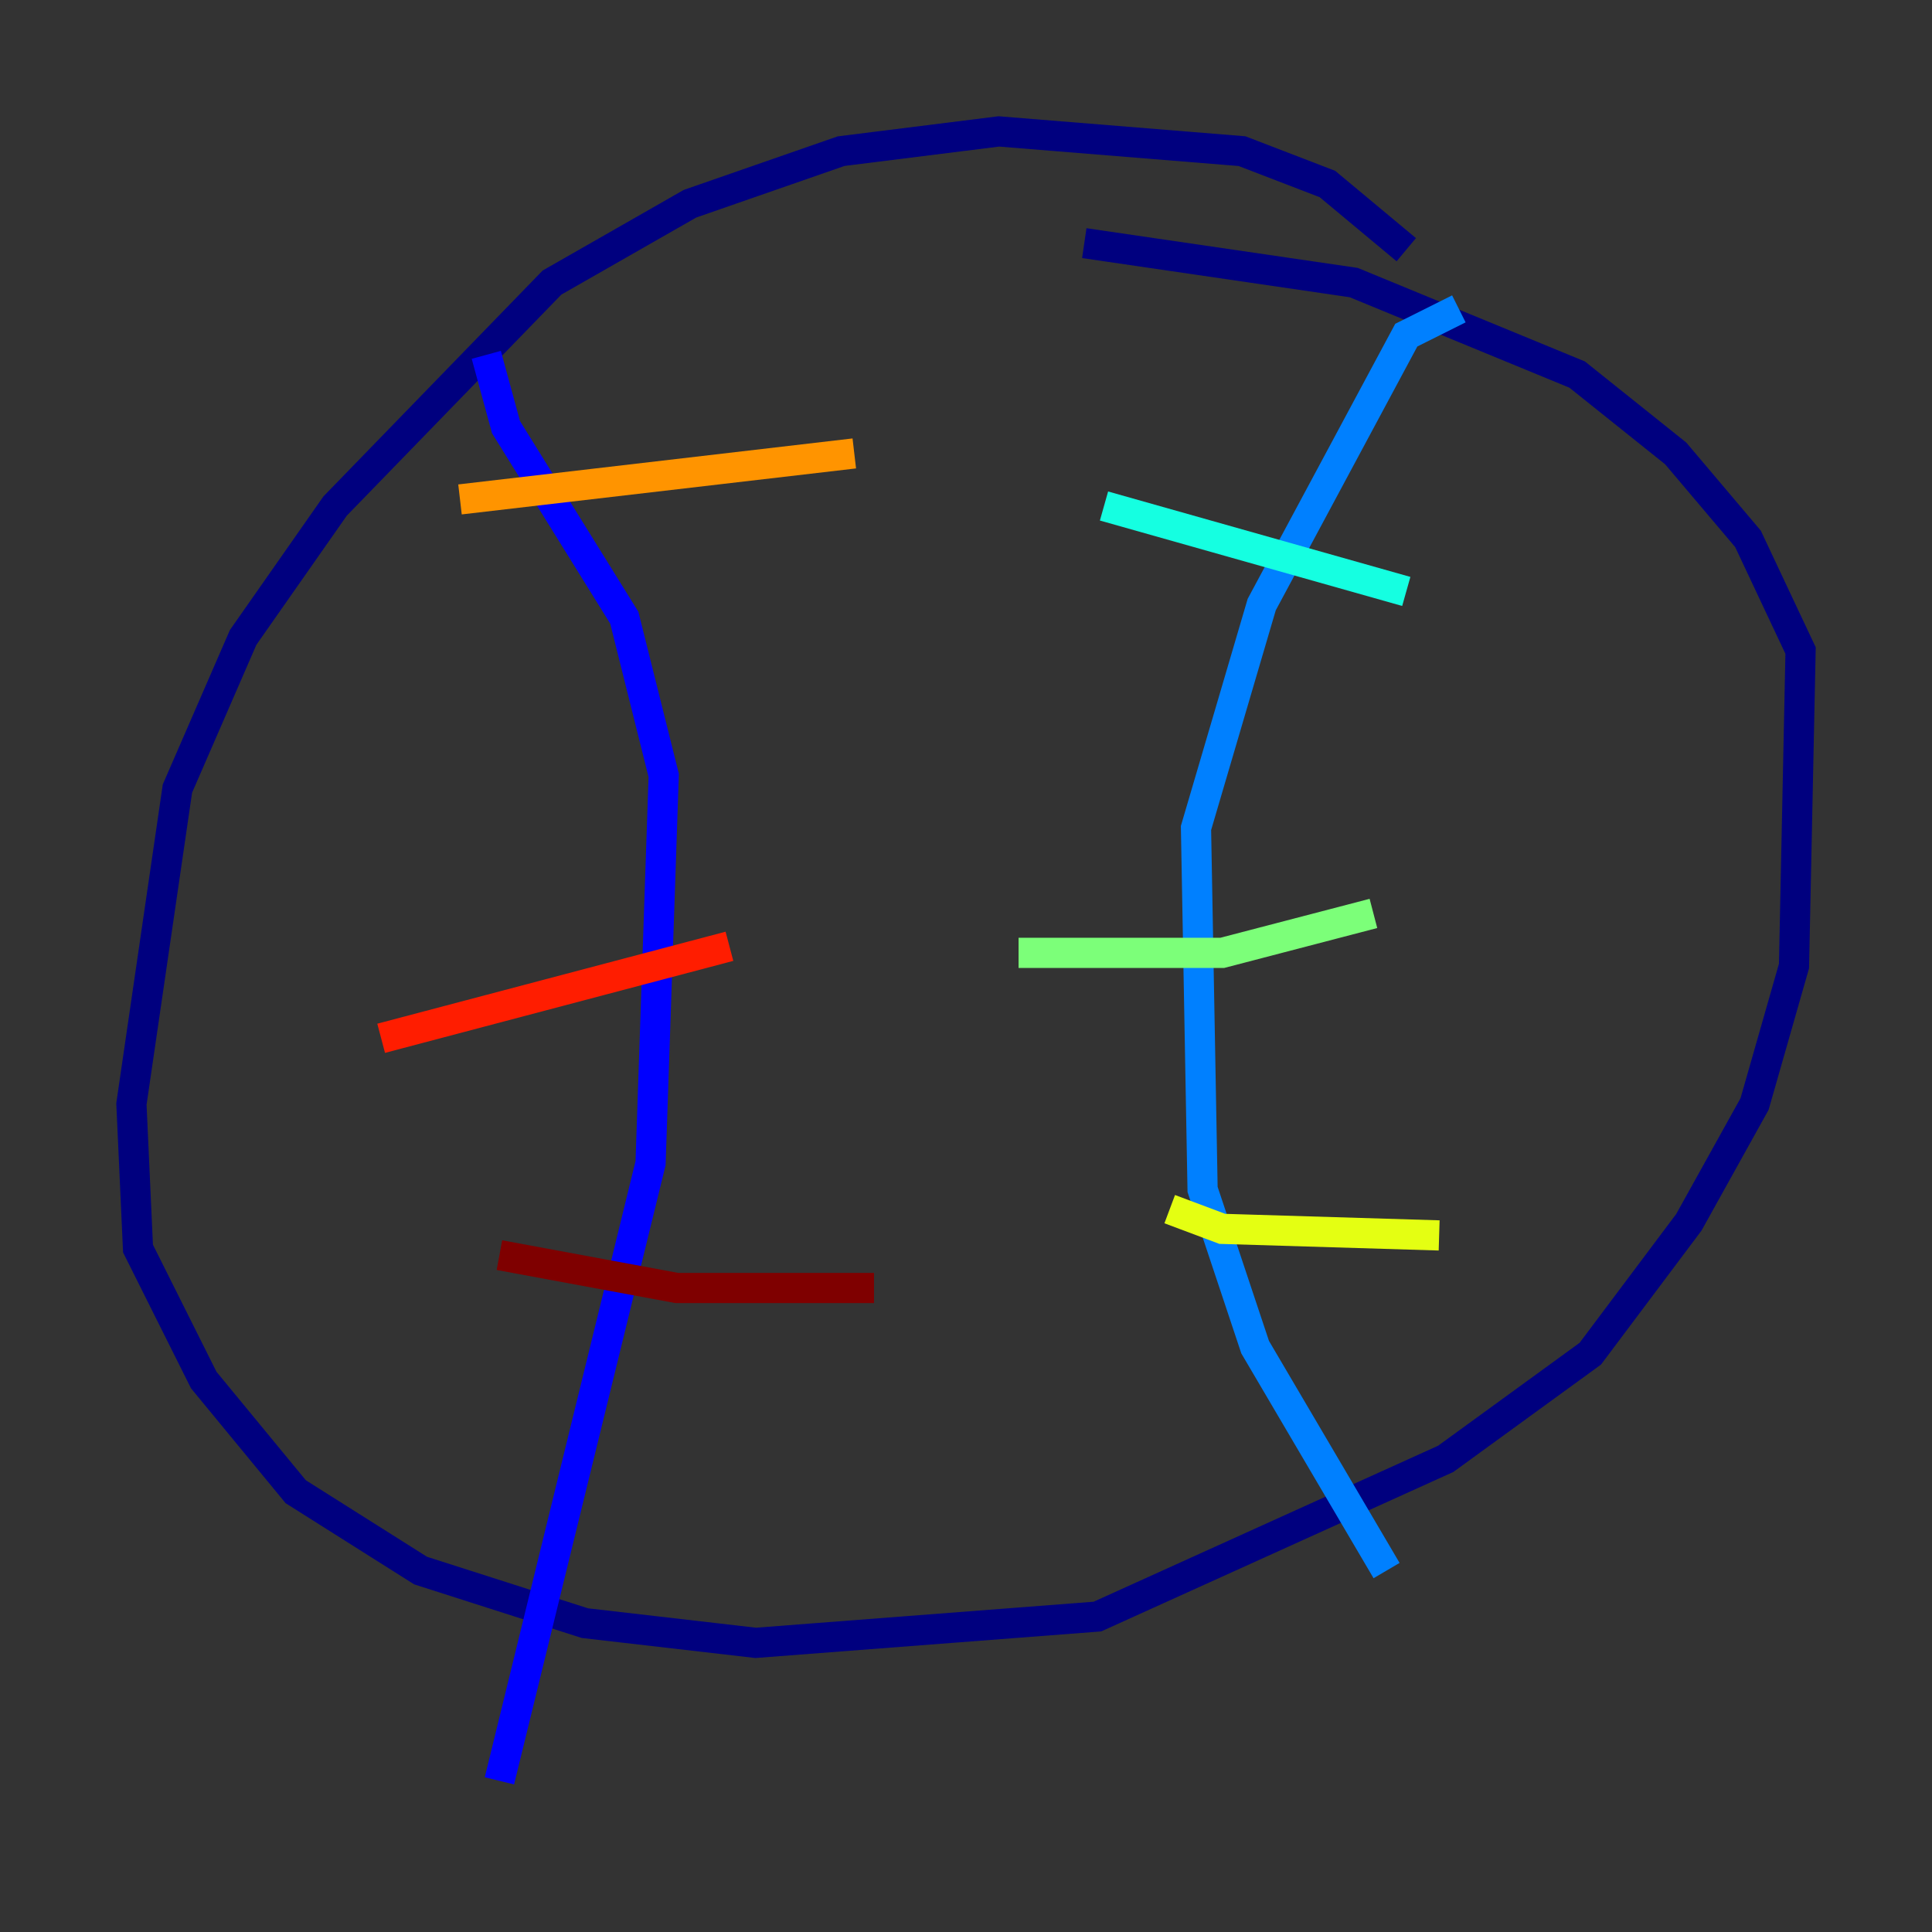 <?xml version="1.0" encoding="utf-8" ?>
<svg baseProfile="tiny" height="128" version="1.2" viewBox="0,0,128,128" width="128" xmlns="http://www.w3.org/2000/svg" xmlns:ev="http://www.w3.org/2001/xml-events" xmlns:xlink="http://www.w3.org/1999/xlink"><rect x="0" y="0" width="128" height="128" fill="#333333" stroke="none"/><defs /><polyline fill="none" points="93.17,16.544 87.946,12.191 82.286,10.014 66.177,8.707 55.728,10.014 45.714,13.497 36.571,18.721 22.204,33.524 16.109,42.231 11.755,52.245 8.707,73.143 9.143,82.721 13.497,91.429 19.592,98.83 27.864,104.054 38.748,107.537 50.068,108.844 72.707,107.102 95.782,96.653 105.361,89.687 111.891,80.98 116.245,73.143 118.857,64.0 119.293,43.102 115.809,35.701 111.02,30.041 104.49,24.816 89.687,18.721 71.837,16.109" stroke="#00007f" stroke-width="2" /><polyline fill="none" points="32.218,23.51 33.524,28.299 41.361,40.925 43.973,51.374 43.102,77.061 33.088,117.986" stroke="#0000ff" stroke-width="2" /><polyline fill="none" points="96.653,20.463 93.17,22.204 83.592,40.054 79.238,54.857 79.674,78.803 83.156,89.252 91.864,104.054" stroke="#0080ff" stroke-width="2" /><polyline fill="none" points="73.143,33.524 93.17,39.184" stroke="#15ffe1" stroke-width="2" /><polyline fill="none" points="67.483,63.129 80.98,63.129 90.993,60.517" stroke="#7cff79" stroke-width="2" /><polyline fill="none" points="77.497,80.109 80.98,81.415 95.347,81.85" stroke="#e4ff12" stroke-width="2" /><polyline fill="none" points="30.476,33.088 56.599,30.041" stroke="#ff9400" stroke-width="2" /><polyline fill="none" points="25.252,68.789 48.327,62.694" stroke="#ff1d00" stroke-width="2" /><polyline fill="none" points="33.088,83.156 44.843,85.333 57.905,85.333" stroke="#7f0000" stroke-width="2" /></svg>